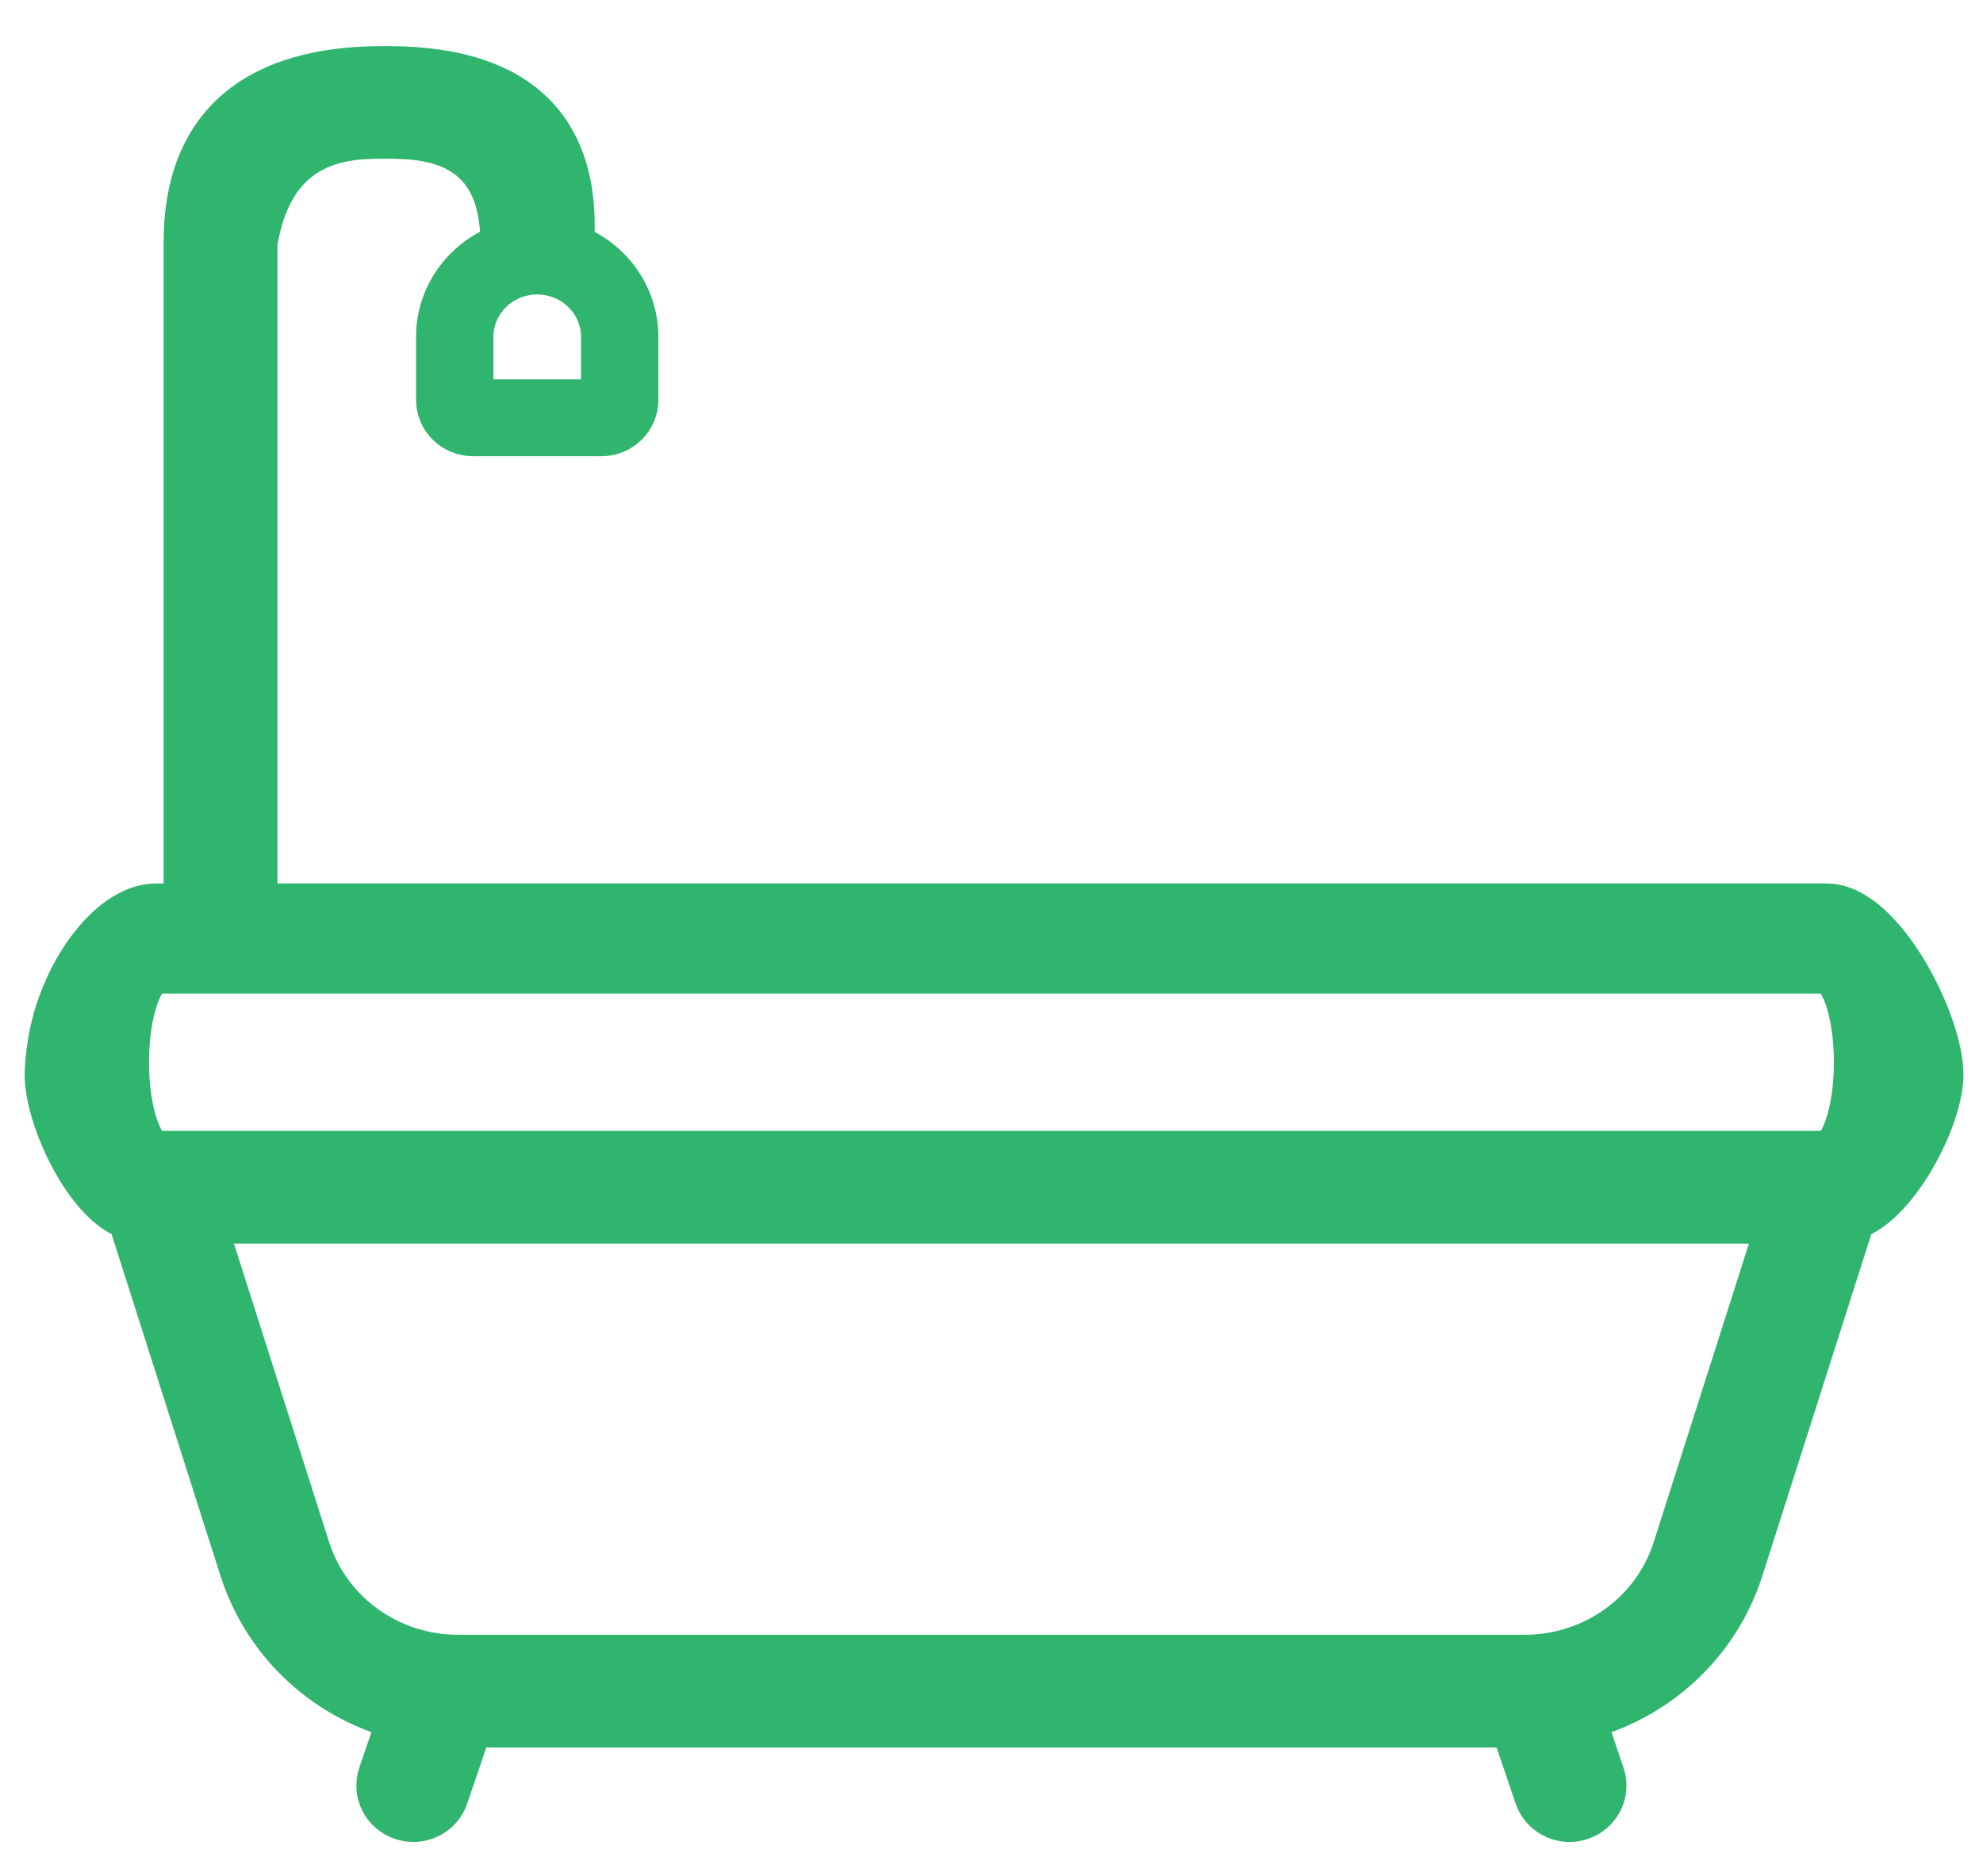 <?xml version="1.0" encoding="UTF-8" standalone="no"?>
<svg width="37px" height="35px" viewBox="0 0 37 35" version="1.1" xmlns="http://www.w3.org/2000/svg" xmlns:xlink="http://www.w3.org/1999/xlink">
    <!-- Generator: sketchtool 39.1 (31720) - http://www.bohemiancoding.com/sketch -->
    <title>B1C63339-2207-4EA1-B008-083EE532A33E</title>
    <desc>Created with sketchtool.</desc>
    <defs></defs>
    <g id="Desktop" stroke="none" stroke-width="1" fill="none" fill-rule="evenodd">
        <g id="1.Home" transform="translate(-1768, -549)" stroke="#2FB56E" fill="#2FB56E">
            <g id="RHS" transform="translate(960, 58)">
                <g id="Banner" transform="translate(10, 52)">
                    <g id="Detail-Bar" transform="translate(0, 409)">
                        <g id="bathroom" transform="translate(798, 31)">
                            <path d="M34.081,15.983 L4.677,15.983 L4.677,3.523 C5.014,1.462 6.497,1.462 7.178,1.462 C7.86,1.462 9.462,1.462 9.462,3.523 L9.462,3.65 C8.766,3.881 8.263,4.526 8.263,5.286 L8.263,6.461 C8.263,6.765 8.515,7.012 8.825,7.012 L11.222,7.012 C11.533,7.012 11.784,6.765 11.784,6.461 L11.784,5.286 C11.784,4.526 11.281,3.881 10.586,3.65 L10.586,3.523 C10.767,0.611 8.479,0.36 7.178,0.36 C5.877,0.36 3.553,0.636 3.553,3.523 L3.553,15.983 L2.917,15.983 C2.096,15.983 1.208,17.234 1.015,18.481 C0.979,18.708 0.96,18.905 0.96,19.052 C0.96,19.858 1.723,21.461 2.487,21.65 L4.588,28.243 C5.033,29.637 6.174,30.658 7.57,30.989 L7.178,32.141 C7.08,32.43 7.239,32.742 7.534,32.838 C7.593,32.857 7.652,32.867 7.711,32.867 C7.947,32.867 8.166,32.721 8.244,32.49 L8.716,31.104 L28.282,31.104 L28.753,32.49 C28.832,32.721 29.051,32.867 29.286,32.867 C29.345,32.867 29.405,32.857 29.464,32.838 C29.759,32.742 29.918,32.43 29.819,32.141 L29.428,30.989 C30.824,30.658 31.965,29.637 32.409,28.243 L34.511,21.65 C35.274,21.461 36.135,19.858 36.135,19.052 C36.135,18.1 35.052,15.983 34.081,15.983 Z M8.706,6.578 L8.706,5.286 C8.706,4.573 9.297,3.994 10.024,3.994 C10.75,3.994 11.341,4.573 11.341,5.286 L11.341,6.578 L8.706,6.578 Z M31.336,27.914 C30.939,29.163 29.775,30.002 28.441,30.002 L8.557,30.002 C7.223,30.002 6.059,29.163 5.661,27.914 L3.681,21.702 L33.317,21.702 L31.336,27.914 L31.336,27.914 Z M34.082,20.6 C34.081,20.6 34.081,20.6 34.08,20.6 L2.918,20.6 C2.917,20.6 2.916,20.6 2.916,20.6 C2.565,20.598 2.28,19.8 2.28,18.819 C2.28,17.837 2.566,17.038 2.917,17.038 L34.081,17.038 C34.432,17.038 34.718,17.837 34.718,18.819 C34.718,19.8 34.432,20.599 34.082,20.6 L34.082,20.6 Z" id="Shape"></path>
                        </g>
                    </g>
                </g>
            </g>
        </g>
    </g>
</svg>